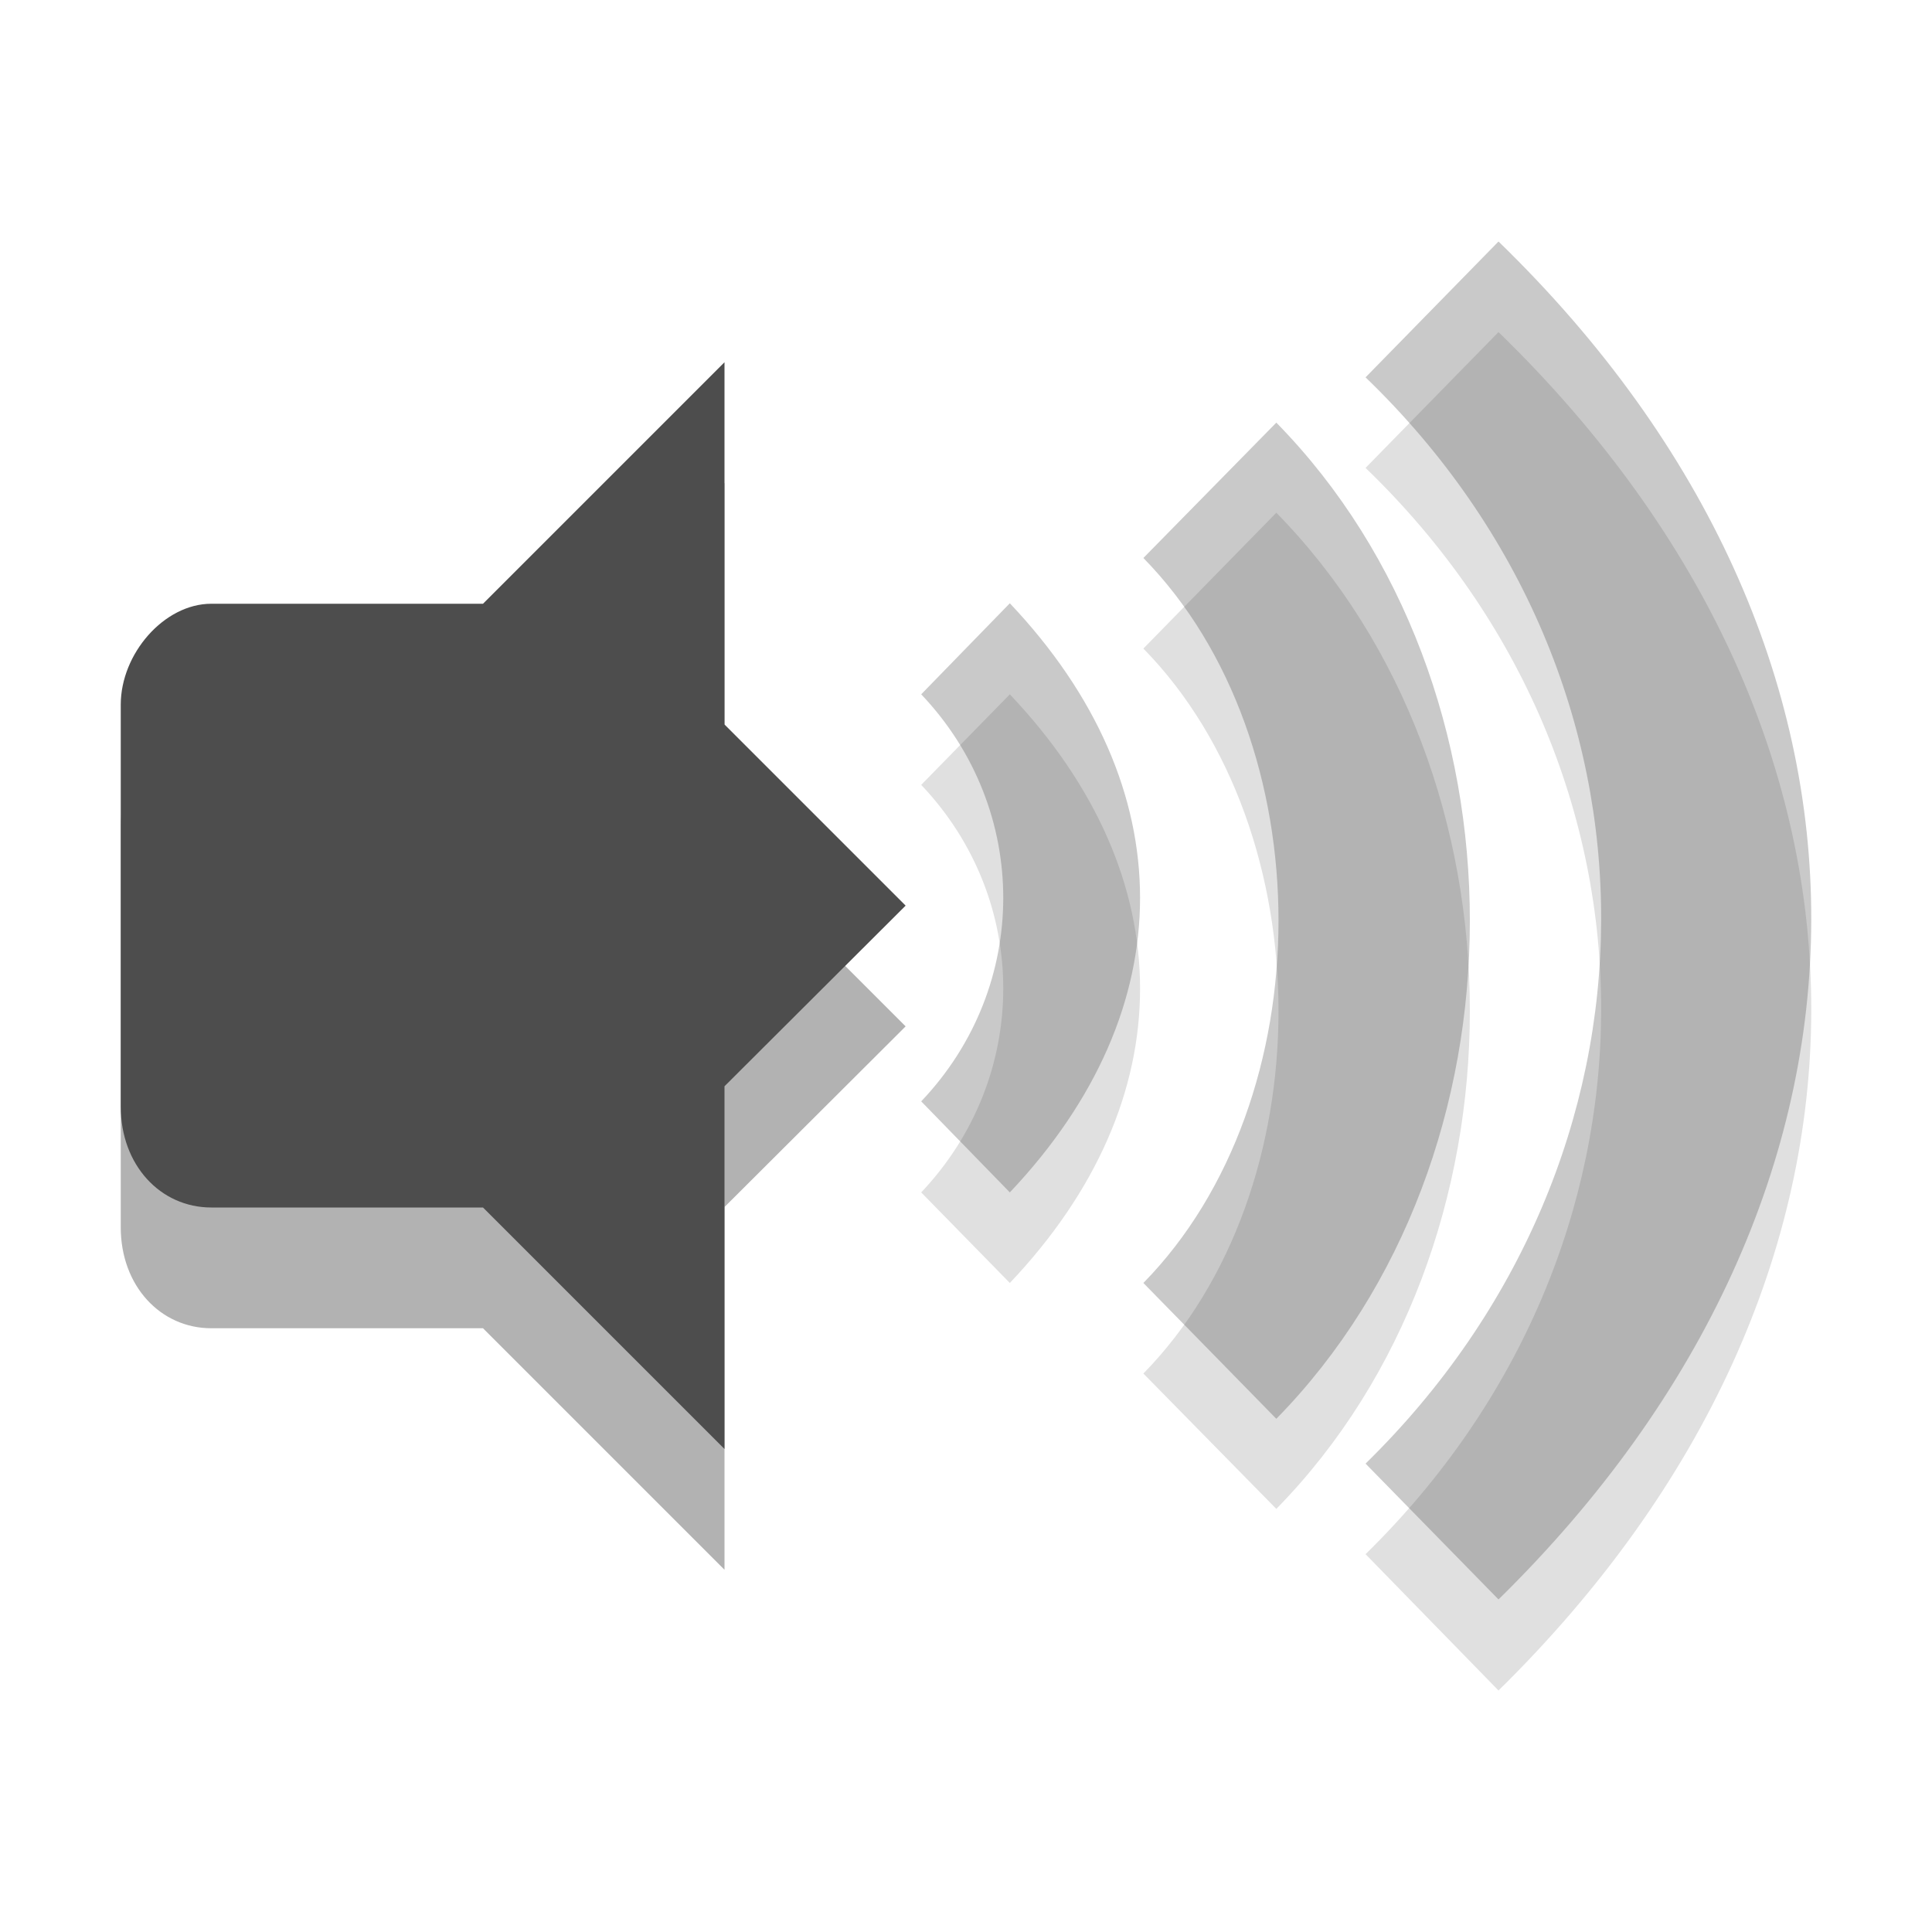 
<svg xmlns="http://www.w3.org/2000/svg" xmlns:xlink="http://www.w3.org/1999/xlink" width="16px" height="16px" viewBox="0 0 16 16" version="1.1">
<g id="surface1">
<path style=" stroke:none;fill-rule:nonzero;fill:rgb(0%,0%,0%);fill-opacity:0.302;" d="M 6 4 L 4 6 L 4 11 L 6 13 L 6 9.996 L 7.5 8.5 L 6 7 Z M 6 4 "/>
<path style=" stroke:none;fill-rule:nonzero;fill:rgb(0%,0%,0%);fill-opacity:0.302;" d="M 1.75 6 C 1.359 6 1 6.414 1 6.836 L 1 10.164 C 1 10.648 1.328 11 1.75 11 L 4 11 L 4 6 Z M 1.75 6 "/>
<path style=" stroke:none;fill-rule:nonzero;fill:rgb(0%,0%,0%);fill-opacity:0.122;" d="M 8.363 5.75 L 7.629 6.5 C 8.535 7.453 8.535 8.918 7.629 9.875 L 8.363 10.625 C 9.801 9.109 9.801 7.266 8.363 5.75 Z M 8.363 5.75 "/>
<path style=" stroke:none;fill-rule:nonzero;fill:rgb(0%,0%,0%);fill-opacity:0.122;" d="M 9.469 5.371 C 10.961 6.895 10.961 9.852 9.469 11.375 L 10.57 12.496 C 12.707 10.316 12.707 6.426 10.57 4.246 Z M 9.469 5.371 "/>
<path style=" stroke:none;fill-rule:nonzero;fill:rgb(0%,0%,0%);fill-opacity:0.122;" d="M 11.309 3.875 C 13.93 6.402 13.891 10.344 11.309 12.871 L 12.41 14 C 15.844 10.625 15.883 6.125 12.41 2.75 Z M 11.309 3.875 "/>
<path style=" stroke:none;fill-rule:nonzero;fill:#4D4D4D;fill-opacity:0.302;" d="M 8.363 4.996 L 7.629 5.75 C 8.535 6.703 8.535 8.168 7.629 9.121 L 8.363 9.875 C 9.801 8.355 9.801 6.516 8.363 4.996 Z M 8.363 4.996 "/>
<path style=" stroke:none;fill-rule:nonzero;fill:#4D4D4D;fill-opacity:0.302;" d="M 9.469 4.621 C 10.961 6.145 10.961 9.102 9.469 10.625 L 10.57 11.75 C 12.707 9.57 12.707 5.68 10.57 3.5 Z M 9.469 4.621 "/>
<path style=" stroke:none;fill-rule:nonzero;fill:#4D4D4D;fill-opacity:0.302;" d="M 11.309 3.125 C 13.93 5.652 13.891 9.594 11.309 12.121 L 12.41 13.246 C 15.844 9.875 15.883 5.371 12.41 2 Z M 11.309 3.125 "/>
<path style=" stroke:none;fill-rule:nonzero;fill:#4D4D4D;fill-opacity:1;" d="M 6 3 L 4 5 L 4 10 L 6 12 L 6 8.996 L 7.5 7.5 L 6 6 Z M 6 3 "/>
<path style=" stroke:none;fill-rule:nonzero;fill:#4D4D4D;fill-opacity:1;" d="M 1.75 5 C 1.359 5 1 5.414 1 5.836 L 1 9.164 C 1 9.648 1.328 10 1.75 10 L 4 10 L 4 5 Z M 1.75 5 "/>
</g>
</svg>

